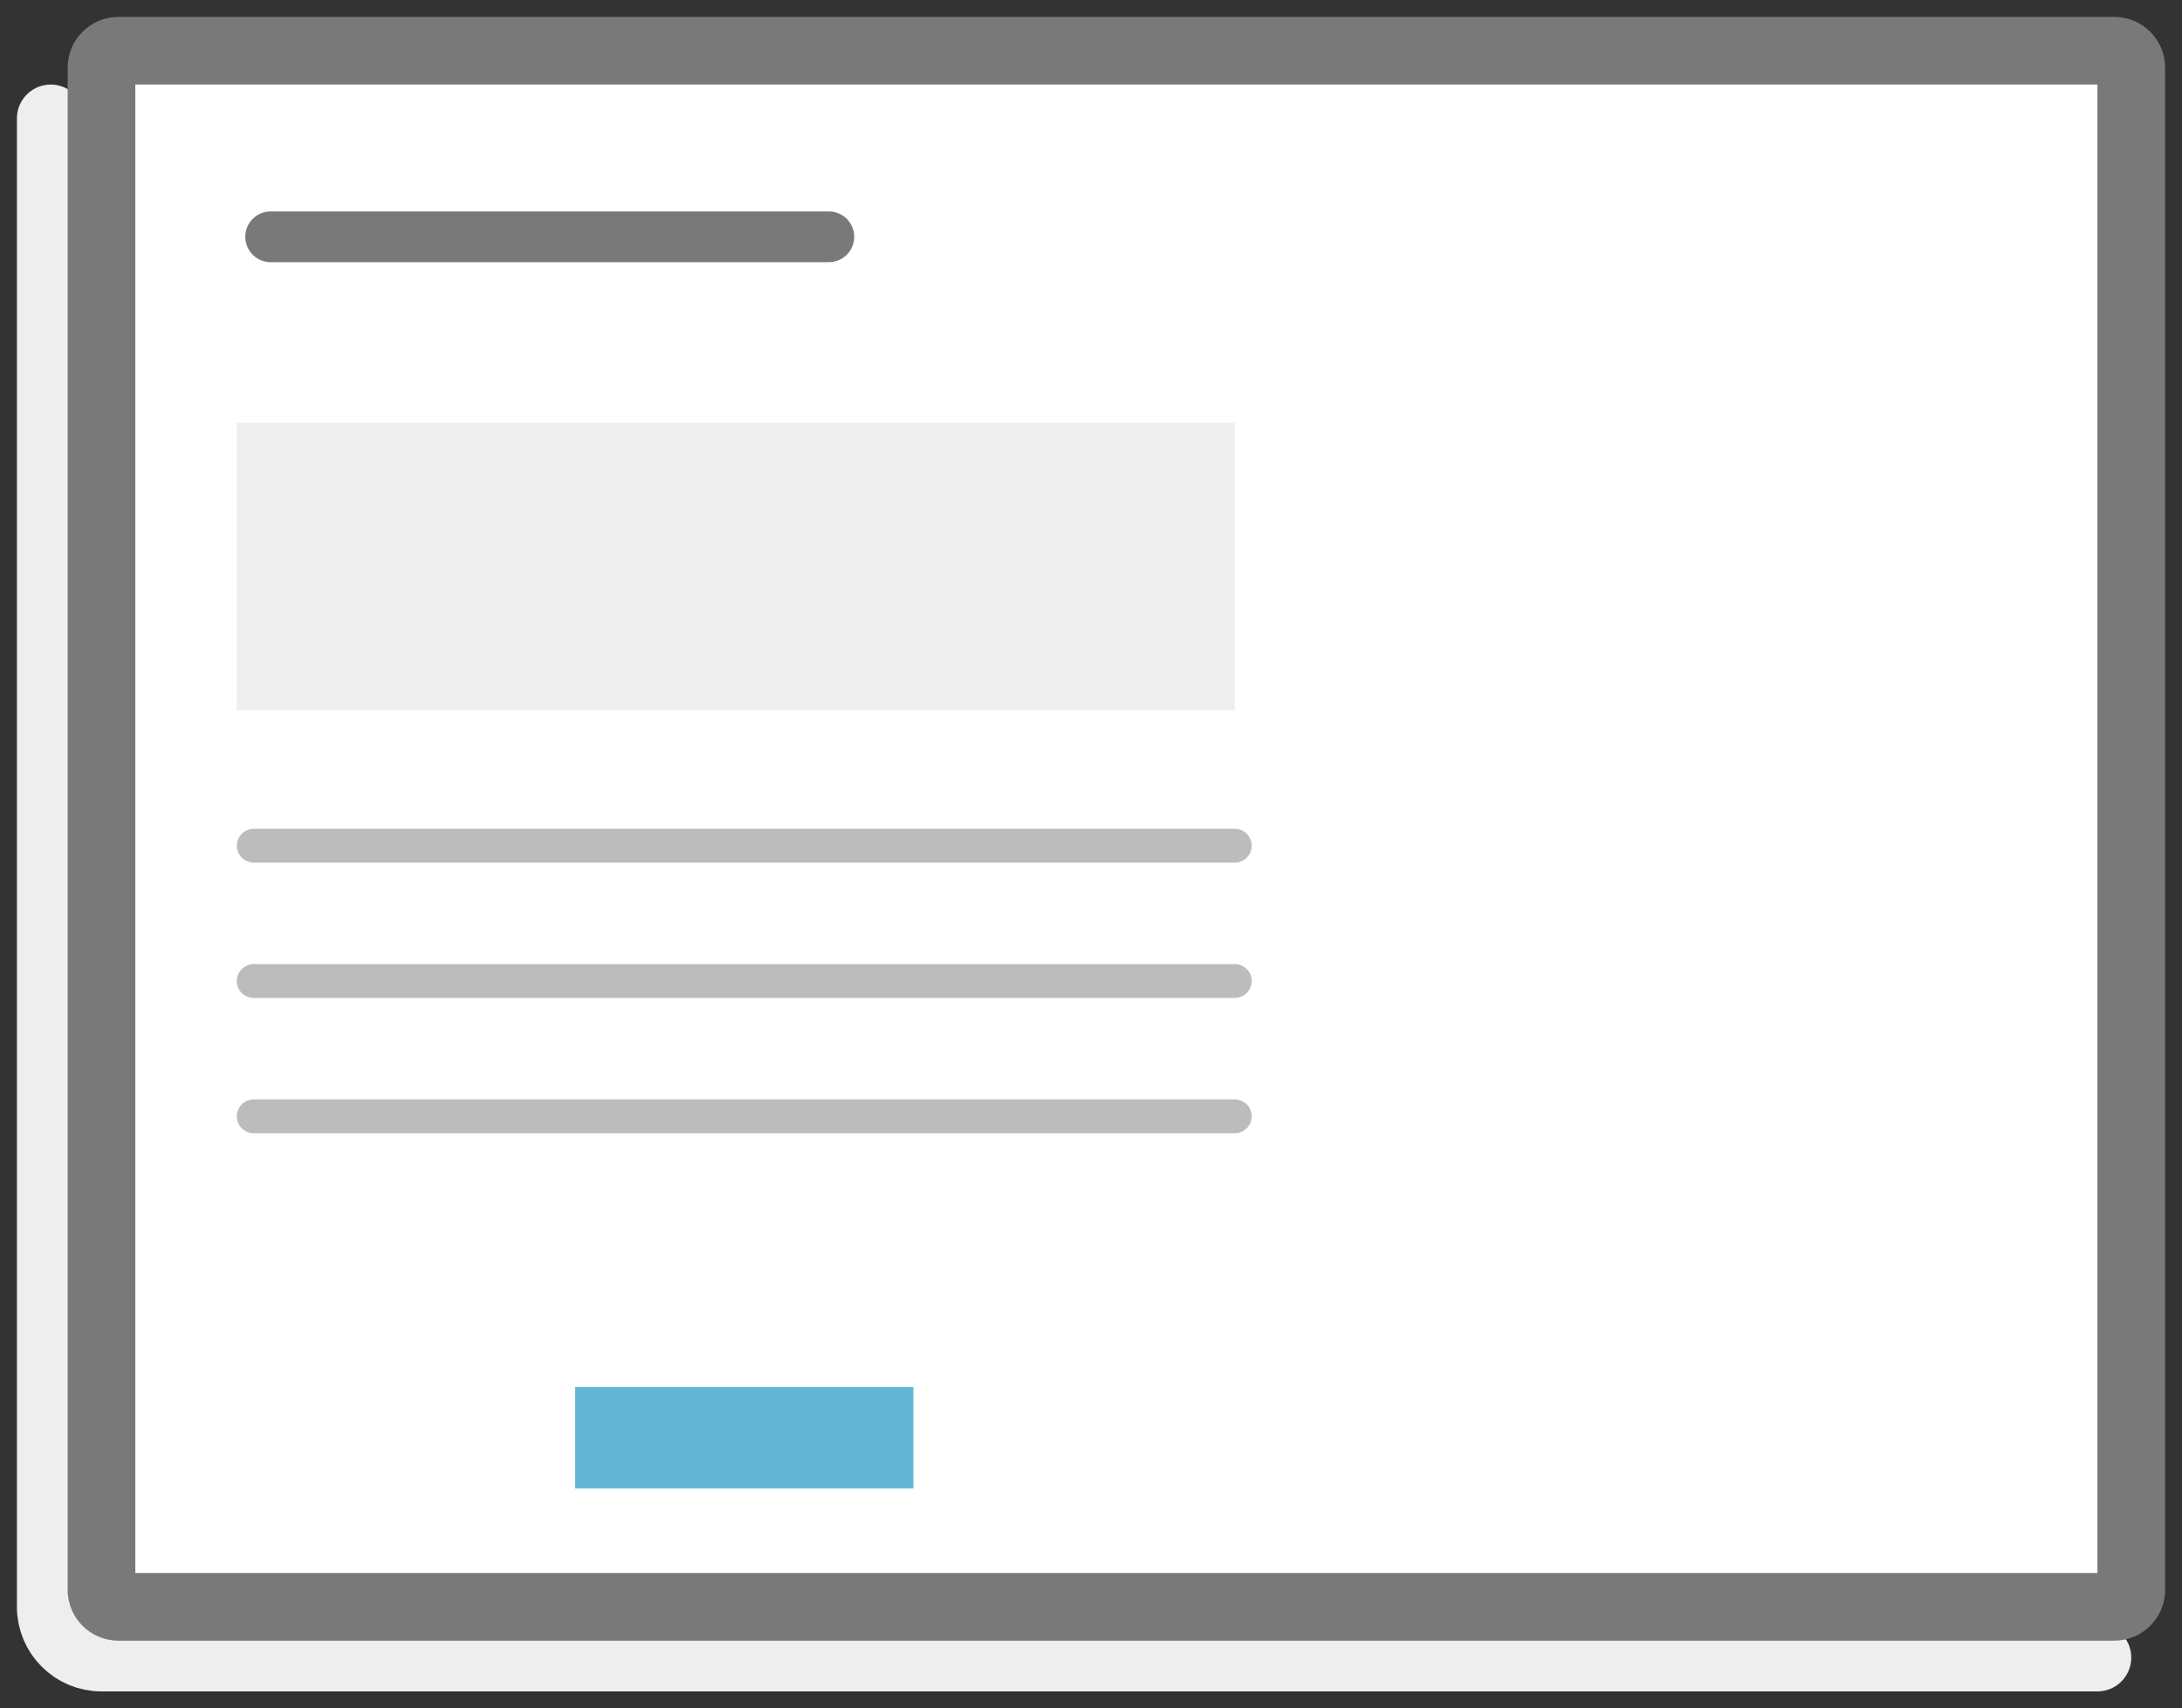 <?xml version="1.0" encoding="iso-8859-1"?>
<!-- Generator: Adobe Illustrator 19.2.1, SVG Export Plug-In . SVG Version: 6.00 Build 0)  -->
<svg version="1.1" xmlns="http://www.w3.org/2000/svg" xmlns:xlink="http://www.w3.org/1999/xlink" x="0px" y="0px"
	 viewBox="0 0 129 101" style="enable-background:new 0 0 129 101;" xml:space="preserve">
<rect x="0" y="0" width="129" height="101" fill="#333333" stroke="none"/>
<g id="html">
	<path style="fill:none;stroke:#EEEEEE;stroke-width:4;stroke-linecap:round;stroke-miterlimit:10;" d="M3,7v88c0,1.657,1.343,3,3,3
		h118"/>
	<g>
		<path style="fill:#FFFFFF;" d="M7,95c-0.551,0-1-0.449-1-1V4c0-0.551,0.449-1,1-1h118c0.551,0,1,0.449,1,1v90c0,0.551-0.449,1-1,1
			H7z"/>
		<path style="fill:#797979;" d="M124,5v88H8V5H124 M125,1H7C5.343,1,4,2.343,4,4v90c0,1.657,1.343,3,3,3h118c1.657,0,3-1.343,3-3V4
			C128,2.343,126.657,1,125,1L125,1z"/>
	</g>
	
		<line style="fill:none;stroke:#797979;stroke-width:3;stroke-linecap:round;stroke-miterlimit:10;" x1="16" y1="14" x2="49" y2="14"/>
	
		<line style="fill:none;stroke:#BCBCBC;stroke-width:2;stroke-linecap:round;stroke-miterlimit:10;" x1="15" y1="50" x2="73" y2="50"/>
	
		<line style="fill:none;stroke:#BCBCBC;stroke-width:2;stroke-linecap:round;stroke-miterlimit:10;" x1="15" y1="58" x2="73" y2="58"/>
	
		<line style="fill:none;stroke:#BCBCBC;stroke-width:2;stroke-linecap:round;stroke-miterlimit:10;" x1="15" y1="66" x2="73" y2="66"/>
	<rect x="34" y="82" style="fill:#63B5D6;" width="20" height="6"/>
	<rect x="14" y="25" style="fill:#EEEEEE;" width="59" height="17"/>
</g>
<g id="html_2_columns">
</g>
<g id="peer_evaluation">
</g>
<g id="peer_evaluation_summary">
</g>
<g id="html_observations">
</g>
<g id="lab_data_observations">
</g>
<g id="diagnostic_path_observations">
</g>
<g id="expert_path">
</g>
<g id="guides">
</g>
</svg>
